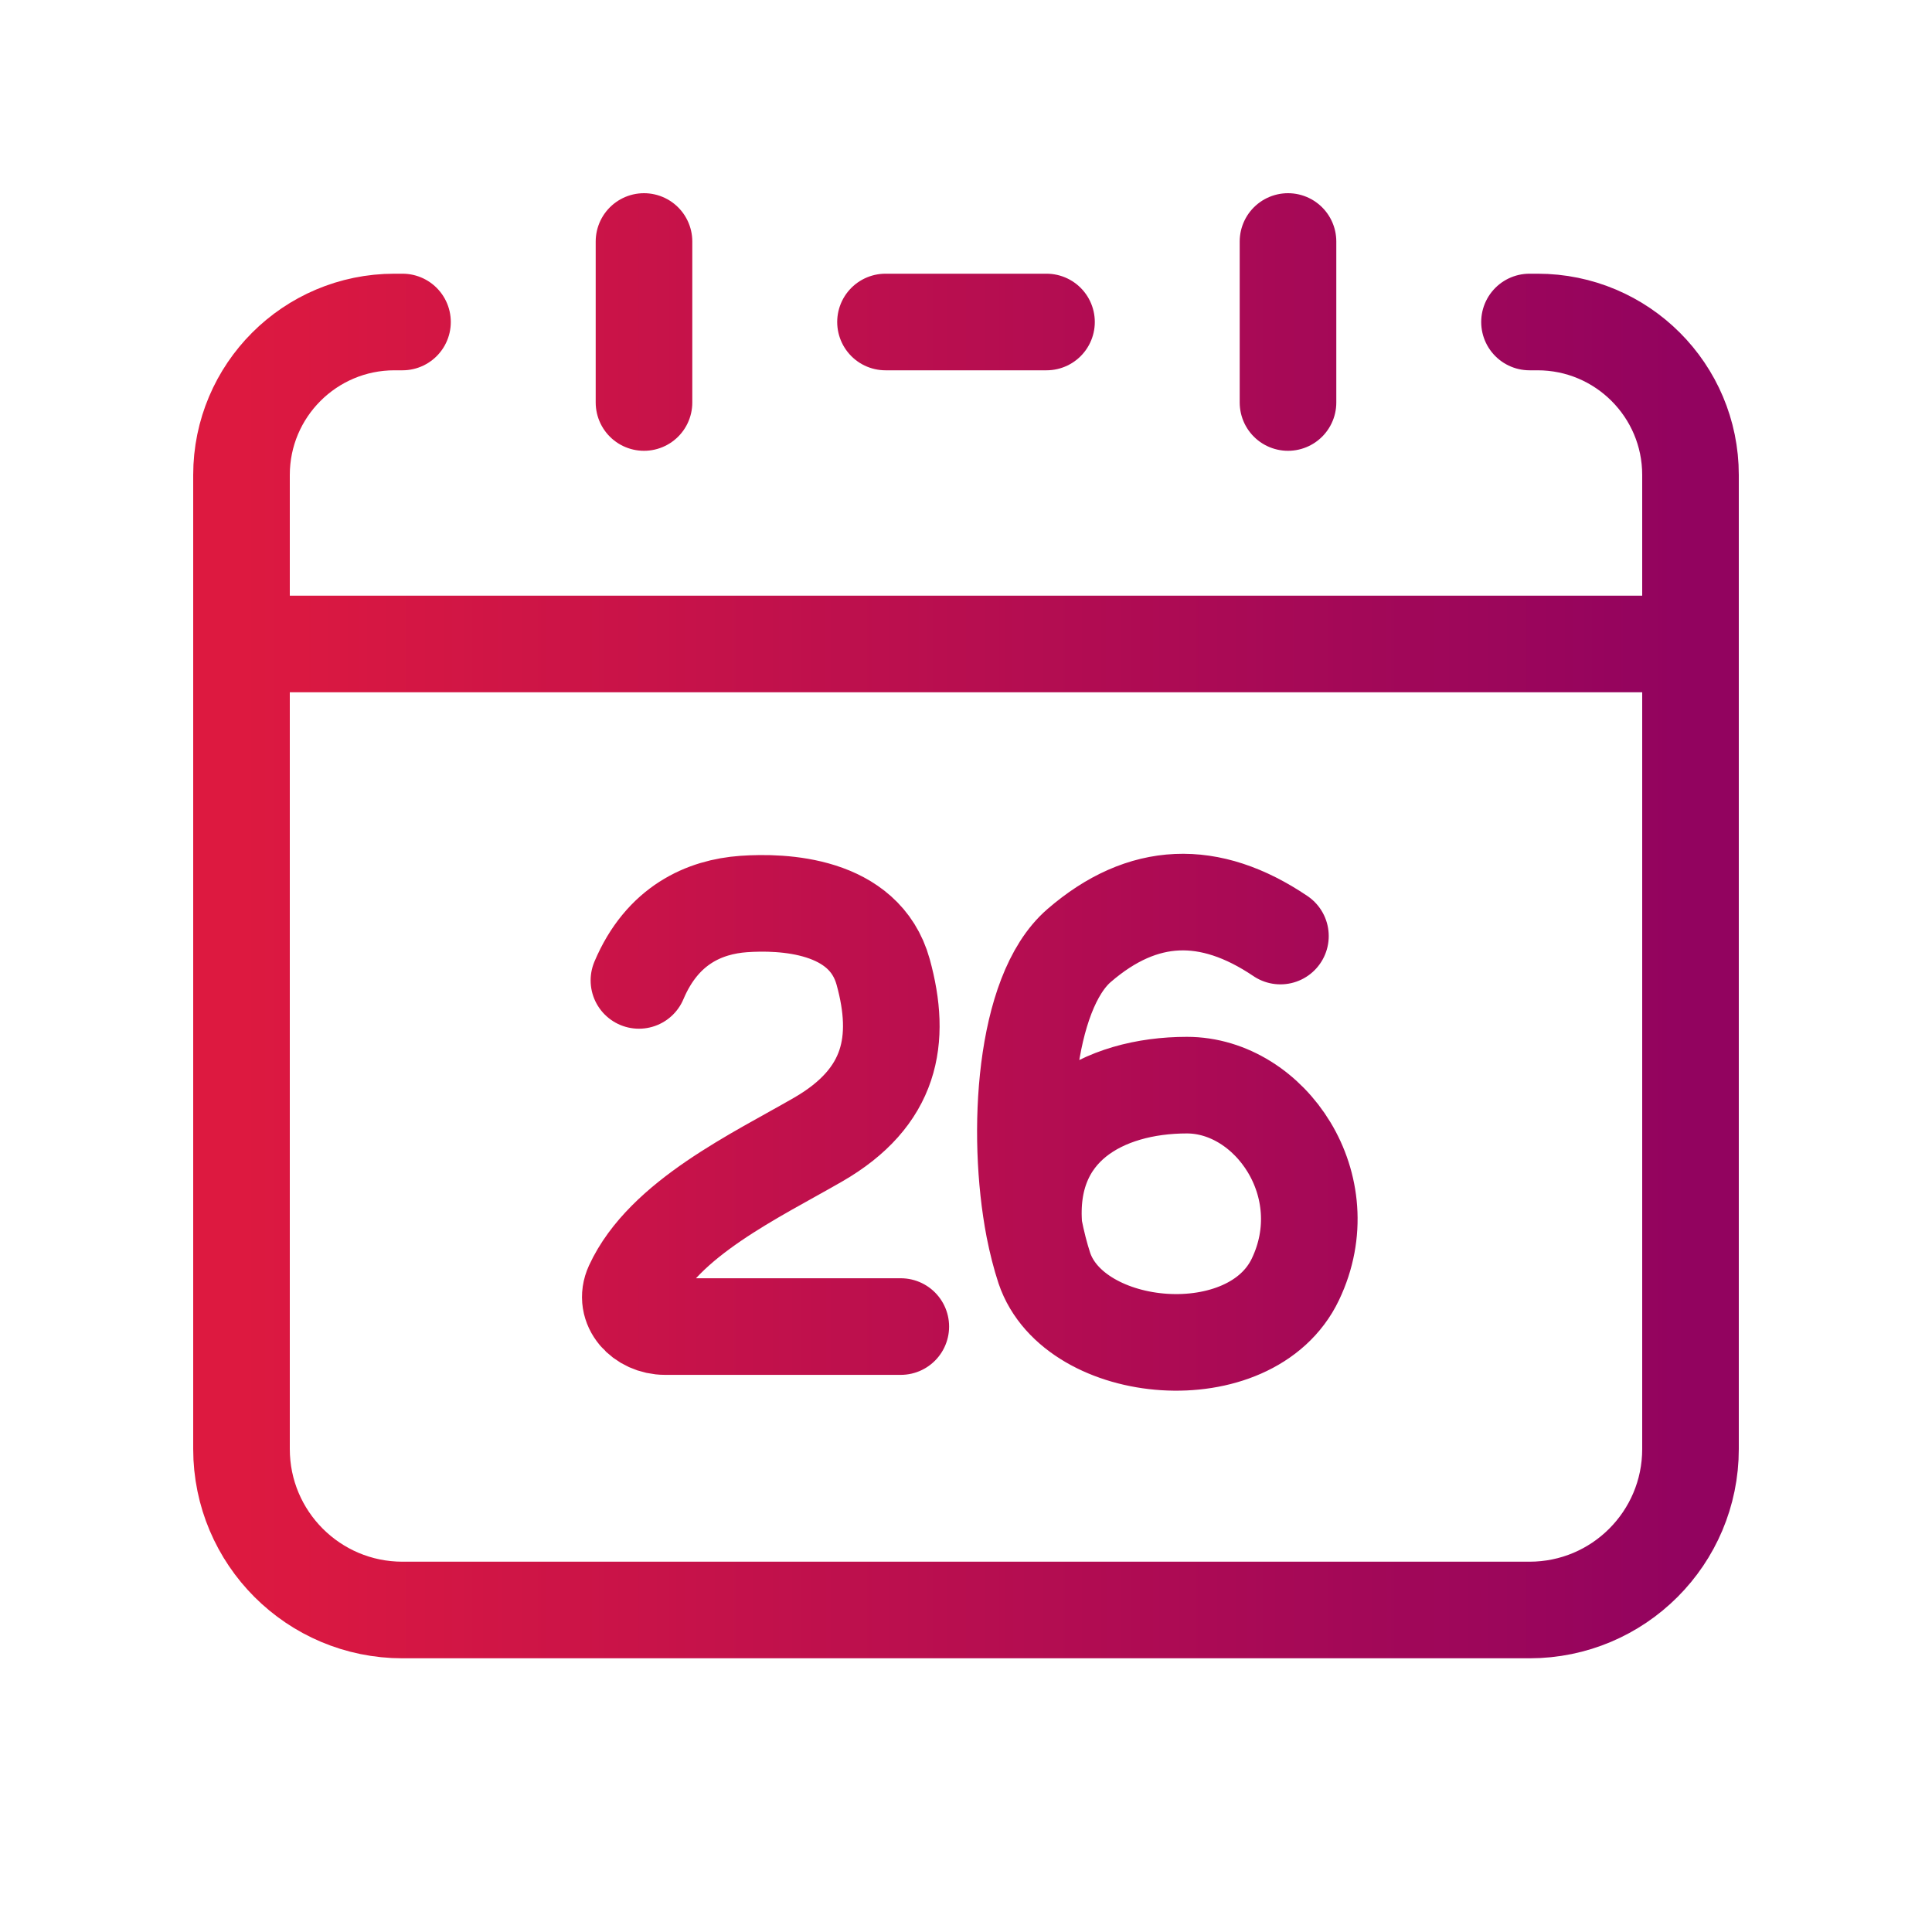 <svg width="24" height="24" viewBox="0 0 24 24" fill="none" xmlns="http://www.w3.org/2000/svg">
<path d="M21 8H3M8 5V3M16 5V3M5 4H4.9C3.851 4 3 4.851 3 5.9V18C3 19.105 3.895 20 5 20H19C20.105 20 21 19.105 21 18V5.9C21 4.851 20.149 4 19.1 4H19M11 4H13M7.937 12.179C8.229 11.488 8.755 11.265 9.237 11.23C9.719 11.196 10.738 11.23 10.971 12.074C11.203 12.917 11.076 13.63 10.162 14.157C9.395 14.6 8.245 15.139 7.862 15.971C7.742 16.231 7.975 16.479 8.261 16.479H11.19M15.906 11.628C15.024 11.033 14.196 11.063 13.406 11.745C12.722 12.335 12.62 14.078 12.845 15.252M12.845 15.252C12.881 15.434 12.924 15.603 12.973 15.752C13.345 16.856 15.539 17.052 16.092 15.892C16.646 14.732 15.778 13.48 14.744 13.48C13.709 13.48 12.738 14.006 12.845 15.252Z" stroke="url(#paint0_linear_2004_12530)" stroke-width="1.2" stroke-linecap="round" stroke-linejoin="round"/>
<defs>
<linearGradient id="paint0_linear_2004_12530" x1="3" y1="11.5" x2="21" y2="11.5" gradientUnits="userSpaceOnUse">
<stop stop-color="#DD1940"/>
<stop offset="1" stop-color="#92035F"/>
</linearGradient>
</defs>
</svg>
